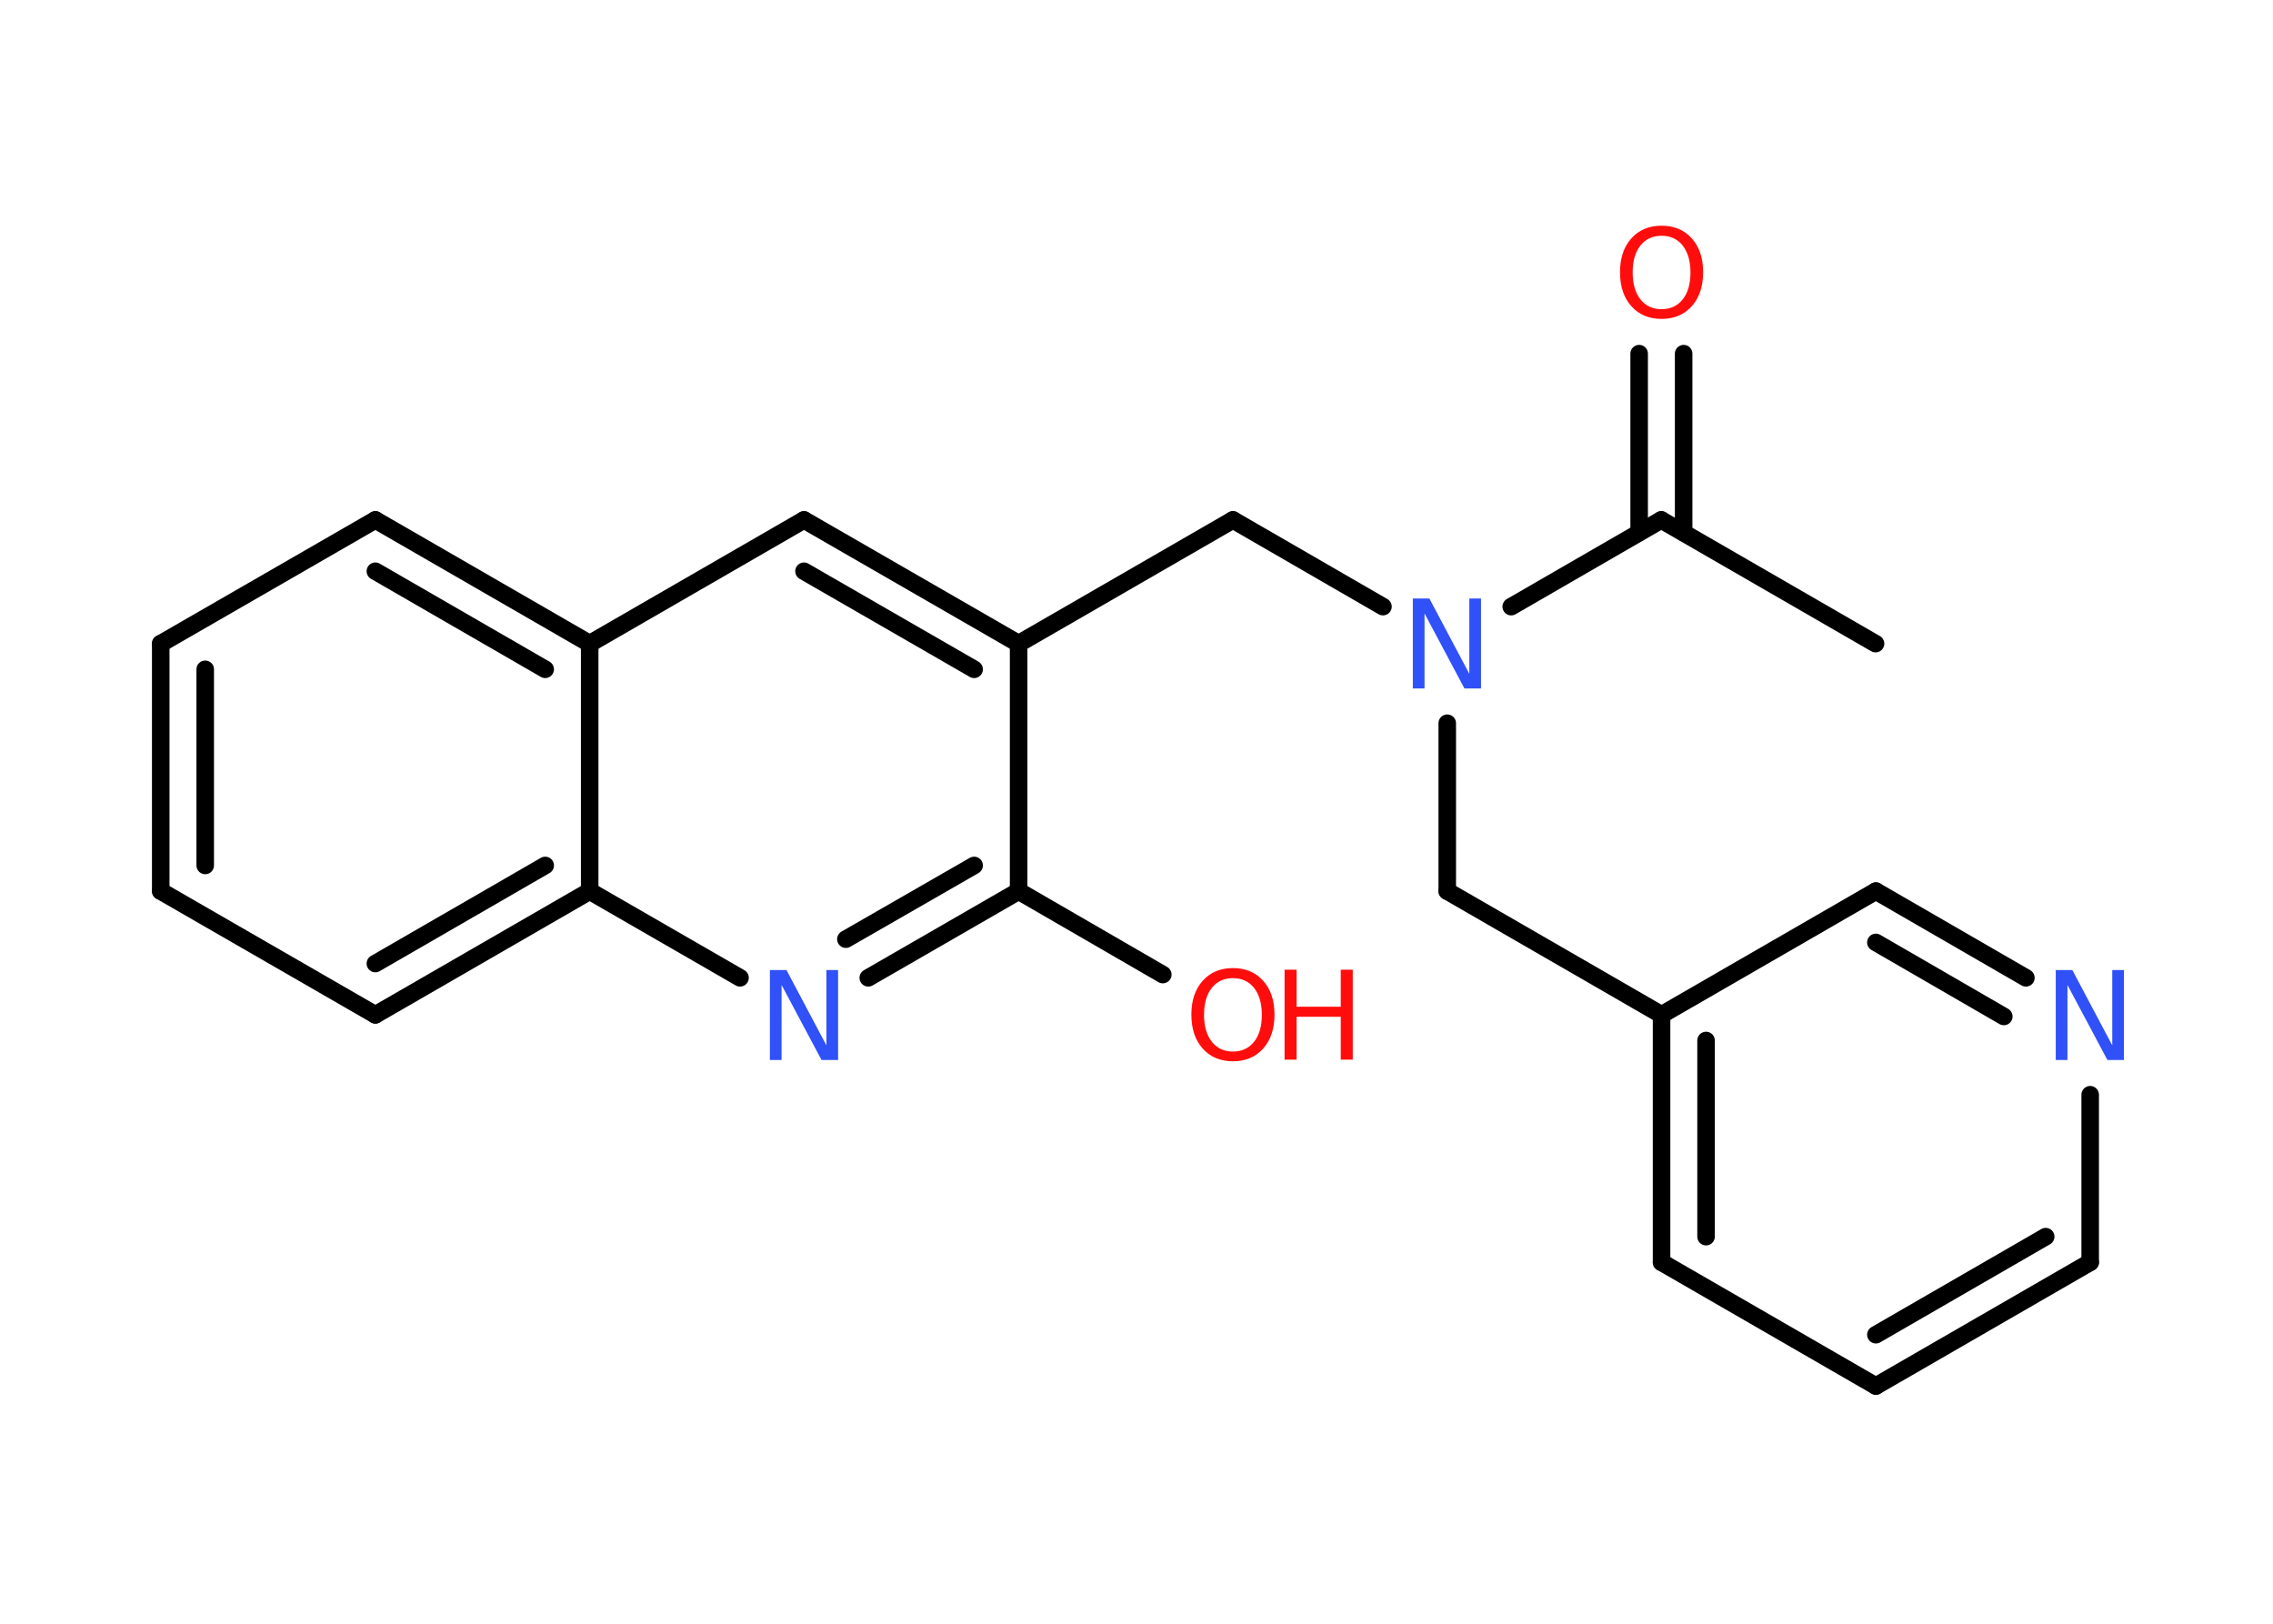 <?xml version='1.0' encoding='UTF-8'?>
<!DOCTYPE svg PUBLIC "-//W3C//DTD SVG 1.1//EN" "http://www.w3.org/Graphics/SVG/1.1/DTD/svg11.dtd">
<svg version='1.2' xmlns='http://www.w3.org/2000/svg' xmlns:xlink='http://www.w3.org/1999/xlink' width='70.0mm' height='50.0mm' viewBox='0 0 70.0 50.0'>
  <desc>Generated by the Chemistry Development Kit (http://github.com/cdk)</desc>
  <g stroke-linecap='round' stroke-linejoin='round' stroke='#000000' stroke-width='.54' fill='#FF0D0D'>
    <rect x='.0' y='.0' width='70.0' height='50.0' fill='#FFFFFF' stroke='none'/>
    <g id='mol1' class='mol'>
      <line id='mol1bnd1' class='bond' x1='57.76' y1='19.82' x2='51.16' y2='16.01'/>
      <g id='mol1bnd2' class='bond'>
        <line x1='50.48' y1='16.4' x2='50.48' y2='10.89'/>
        <line x1='51.85' y1='16.4' x2='51.85' y2='10.89'/>
      </g>
      <line id='mol1bnd3' class='bond' x1='51.16' y1='16.01' x2='46.54' y2='18.68'/>
      <line id='mol1bnd4' class='bond' x1='44.57' y1='22.27' x2='44.57' y2='27.44'/>
      <line id='mol1bnd5' class='bond' x1='44.57' y1='27.44' x2='51.17' y2='31.25'/>
      <g id='mol1bnd6' class='bond'>
        <line x1='51.17' y1='31.25' x2='51.17' y2='38.87'/>
        <line x1='52.54' y1='32.04' x2='52.54' y2='38.08'/>
      </g>
      <line id='mol1bnd7' class='bond' x1='51.17' y1='38.87' x2='57.77' y2='42.68'/>
      <g id='mol1bnd8' class='bond'>
        <line x1='57.77' y1='42.68' x2='64.37' y2='38.87'/>
        <line x1='57.77' y1='41.1' x2='63.0' y2='38.08'/>
      </g>
      <line id='mol1bnd9' class='bond' x1='64.37' y1='38.87' x2='64.37' y2='33.71'/>
      <g id='mol1bnd10' class='bond'>
        <line x1='62.39' y1='30.11' x2='57.77' y2='27.44'/>
        <line x1='61.71' y1='31.3' x2='57.77' y2='29.02'/>
      </g>
      <line id='mol1bnd11' class='bond' x1='51.17' y1='31.25' x2='57.77' y2='27.44'/>
      <line id='mol1bnd12' class='bond' x1='42.59' y1='18.68' x2='37.97' y2='16.01'/>
      <line id='mol1bnd13' class='bond' x1='37.97' y1='16.01' x2='31.37' y2='19.82'/>
      <g id='mol1bnd14' class='bond'>
        <line x1='31.37' y1='19.82' x2='24.76' y2='16.01'/>
        <line x1='30.0' y1='20.61' x2='24.76' y2='17.59'/>
      </g>
      <line id='mol1bnd15' class='bond' x1='24.76' y1='16.01' x2='18.16' y2='19.82'/>
      <g id='mol1bnd16' class='bond'>
        <line x1='18.16' y1='19.82' x2='11.56' y2='16.01'/>
        <line x1='16.79' y1='20.61' x2='11.56' y2='17.59'/>
      </g>
      <line id='mol1bnd17' class='bond' x1='11.56' y1='16.01' x2='4.95' y2='19.82'/>
      <g id='mol1bnd18' class='bond'>
        <line x1='4.95' y1='19.82' x2='4.95' y2='27.44'/>
        <line x1='6.32' y1='20.61' x2='6.32' y2='26.65'/>
      </g>
      <line id='mol1bnd19' class='bond' x1='4.95' y1='27.44' x2='11.56' y2='31.25'/>
      <g id='mol1bnd20' class='bond'>
        <line x1='11.56' y1='31.25' x2='18.16' y2='27.44'/>
        <line x1='11.56' y1='29.67' x2='16.79' y2='26.65'/>
      </g>
      <line id='mol1bnd21' class='bond' x1='18.16' y1='19.82' x2='18.16' y2='27.44'/>
      <line id='mol1bnd22' class='bond' x1='18.16' y1='27.44' x2='22.79' y2='30.11'/>
      <g id='mol1bnd23' class='bond'>
        <line x1='26.74' y1='30.11' x2='31.37' y2='27.44'/>
        <line x1='26.05' y1='28.92' x2='30.0' y2='26.65'/>
      </g>
      <line id='mol1bnd24' class='bond' x1='31.37' y1='19.82' x2='31.37' y2='27.44'/>
      <line id='mol1bnd25' class='bond' x1='31.37' y1='27.44' x2='35.81' y2='30.01'/>
      <path id='mol1atm3' class='atom' d='M51.17 7.26q-.41 .0 -.65 .3q-.24 .3 -.24 .83q.0 .52 .24 .83q.24 .3 .65 .3q.41 .0 .65 -.3q.24 -.3 .24 -.83q.0 -.52 -.24 -.83q-.24 -.3 -.65 -.3zM51.17 6.95q.58 .0 .93 .39q.35 .39 .35 1.04q.0 .66 -.35 1.05q-.35 .39 -.93 .39q-.58 .0 -.93 -.39q-.35 -.39 -.35 -1.05q.0 -.65 .35 -1.04q.35 -.39 .93 -.39z' stroke='none'/>
      <path id='mol1atm4' class='atom' d='M43.52 18.43h.5l1.23 2.32v-2.32h.36v2.77h-.51l-1.23 -2.31v2.31h-.36v-2.77z' stroke='none' fill='#3050F8'/>
      <path id='mol1atm10' class='atom' d='M63.32 29.87h.5l1.23 2.32v-2.32h.36v2.77h-.51l-1.23 -2.31v2.31h-.36v-2.77z' stroke='none' fill='#3050F8'/>
      <path id='mol1atm21' class='atom' d='M23.72 29.87h.5l1.23 2.32v-2.32h.36v2.77h-.51l-1.23 -2.31v2.31h-.36v-2.77z' stroke='none' fill='#3050F8'/>
      <g id='mol1atm23' class='atom'>
        <path d='M37.97 30.12q-.41 .0 -.65 .3q-.24 .3 -.24 .83q.0 .52 .24 .83q.24 .3 .65 .3q.41 .0 .65 -.3q.24 -.3 .24 -.83q.0 -.52 -.24 -.83q-.24 -.3 -.65 -.3zM37.97 29.81q.58 .0 .93 .39q.35 .39 .35 1.04q.0 .66 -.35 1.05q-.35 .39 -.93 .39q-.58 .0 -.93 -.39q-.35 -.39 -.35 -1.05q.0 -.65 .35 -1.04q.35 -.39 .93 -.39z' stroke='none'/>
        <path d='M39.56 29.86h.37v1.14h1.36v-1.14h.37v2.77h-.37v-1.32h-1.36v1.32h-.37v-2.77z' stroke='none'/>
      </g>
    </g>
  </g>
</svg>
